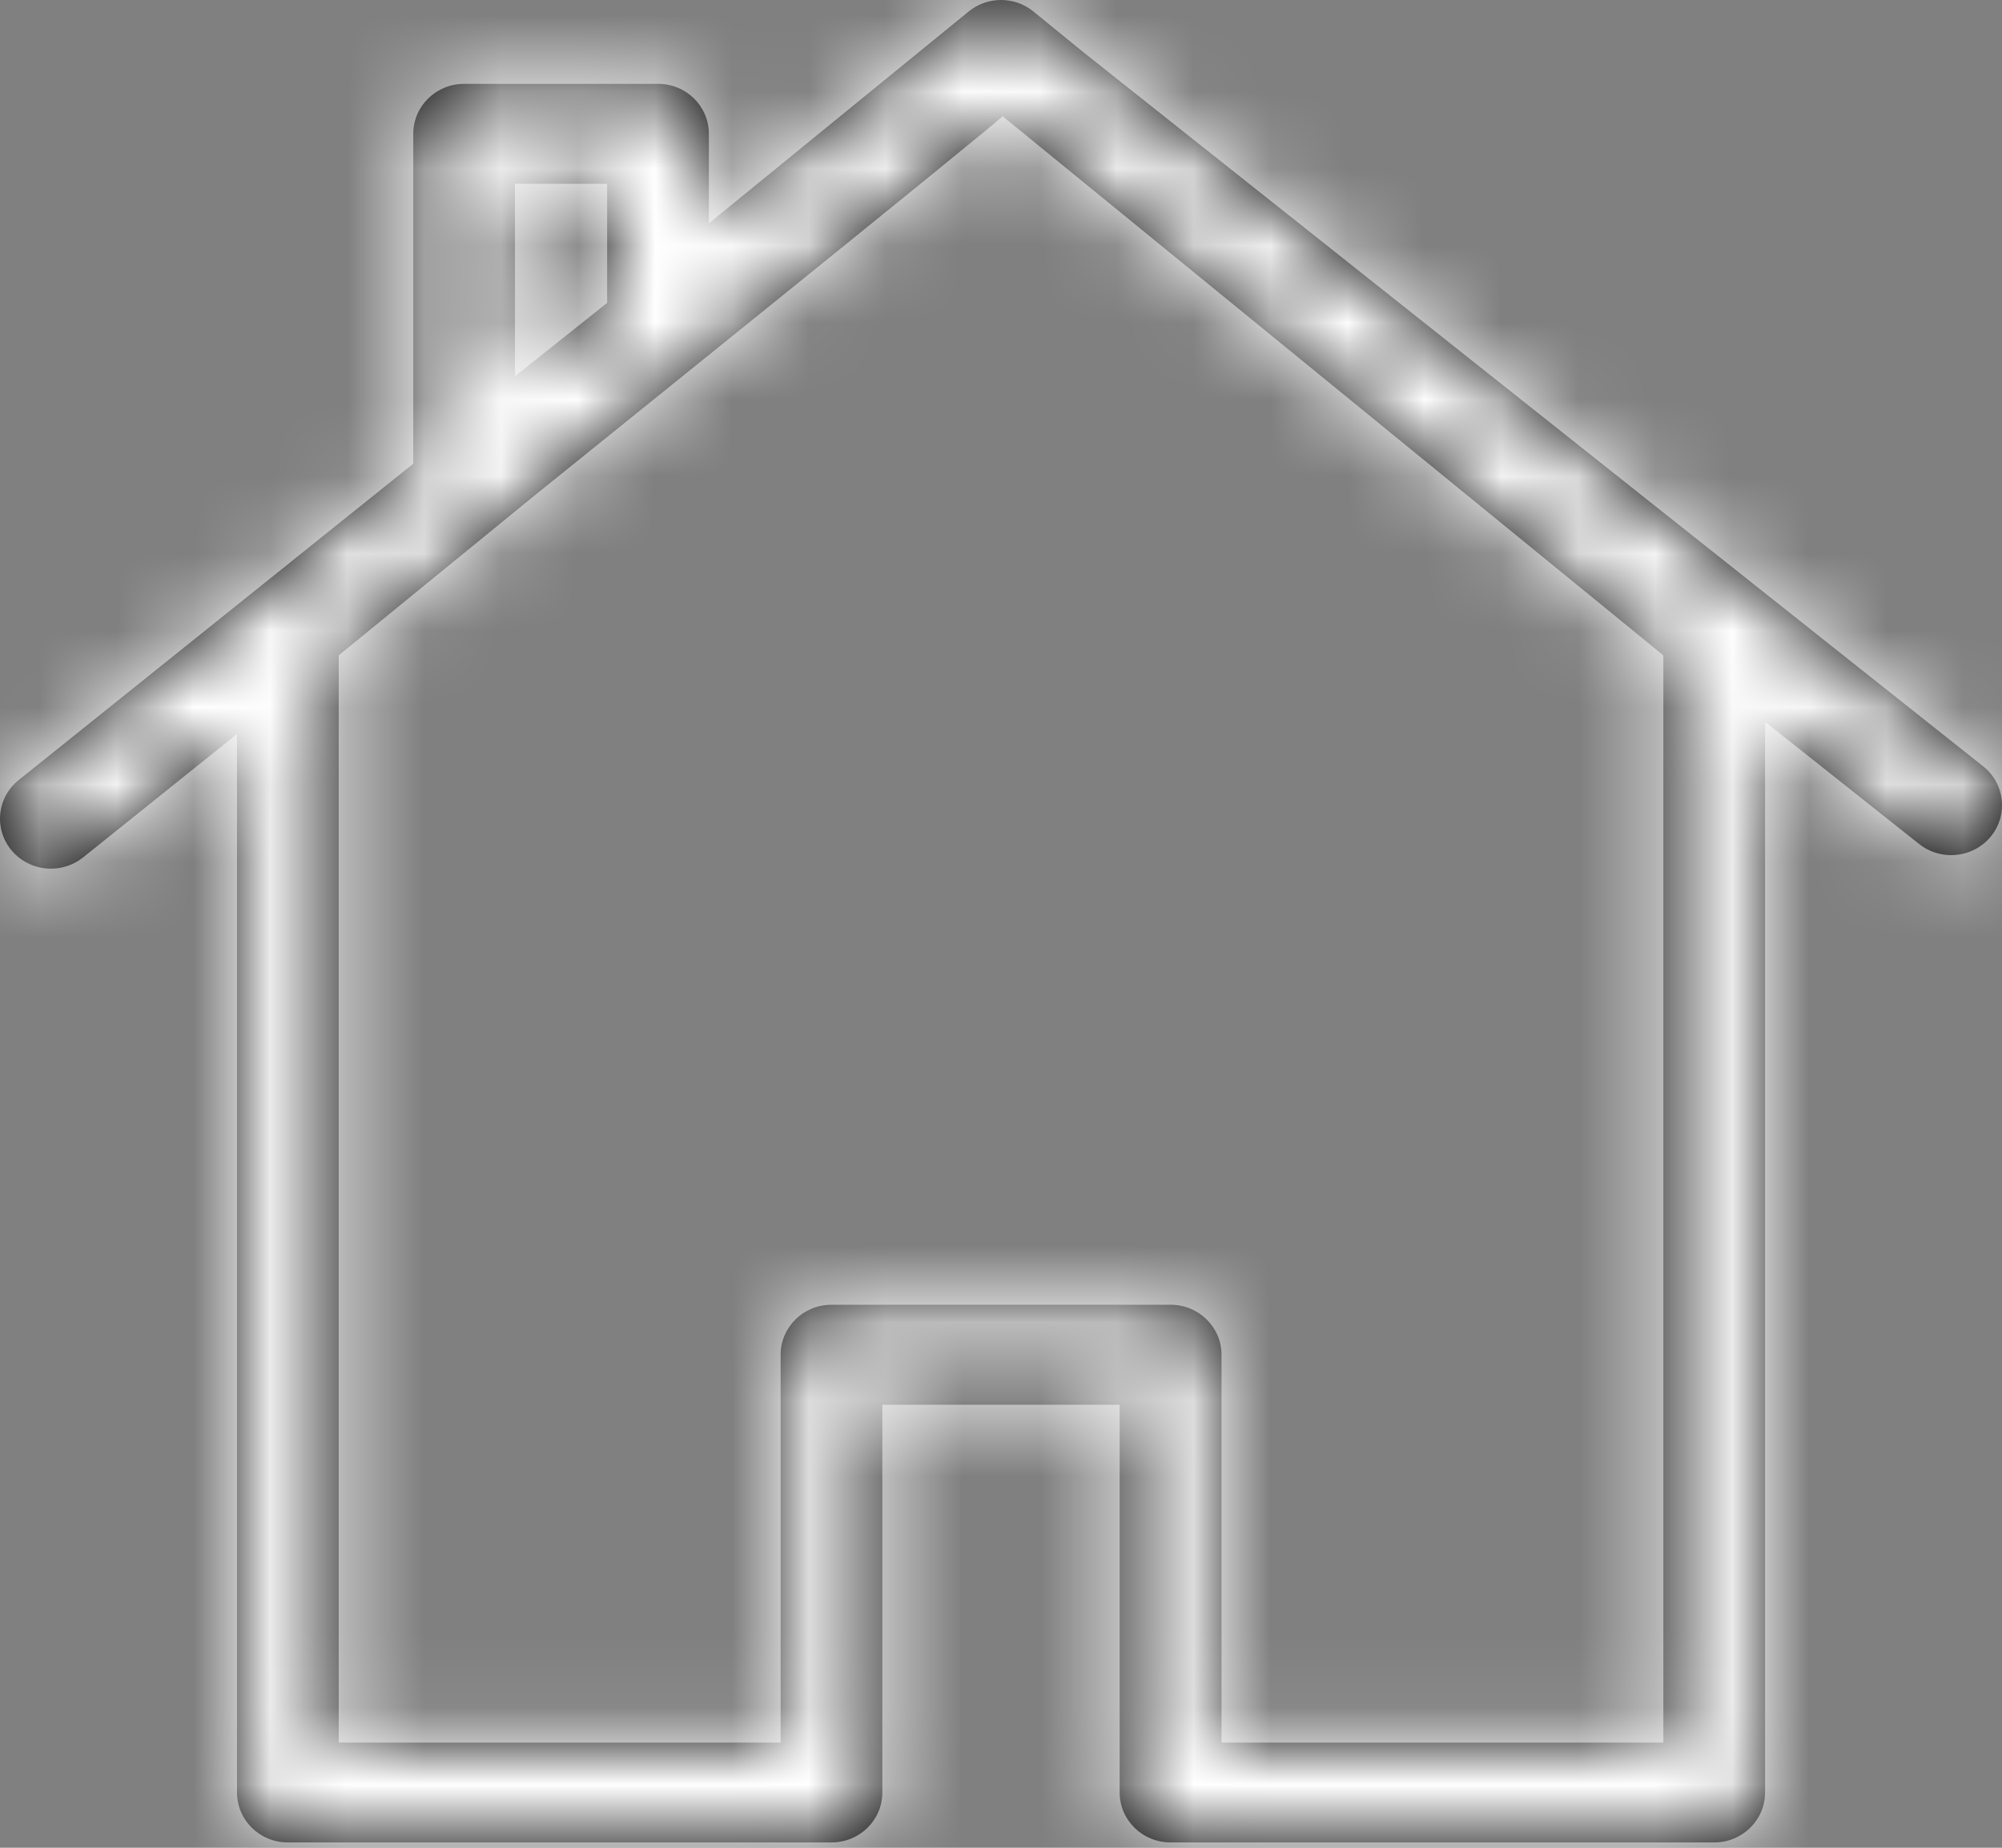 <?xml version="1.0" encoding="UTF-8"?>
<svg width="26px" height="24px" viewBox="0 0 26 24" version="1.1" xmlns="http://www.w3.org/2000/svg" xmlns:xlink="http://www.w3.org/1999/xlink">
    <rect x="0" y="0" width="26" height="24" fill="#808080" stroke="none"/>
    <!-- Generator: Sketch 55.2 (78181) - https://sketchapp.com -->
    <title>icons/outline/direction copy</title>
    <desc>Created with Sketch.</desc>
    <defs>
        <path d="M21.602,8.828 L21.602,22.95 L15.864,22.95 L15.864,17.912 C15.864,17.554 15.568,17.263 15.203,17.263 L10.798,17.263 C10.433,17.263 10.138,17.554 10.138,17.912 L10.138,22.95 L4.399,22.95 L4.399,8.828 L6.967,6.732 C6.967,6.732 12.982,1.89 13.02,1.825 L21.602,8.828 Z M6.688,2.703 L7.885,2.703 L7.885,4.25 L6.688,5.203 L6.688,2.703 Z M25.755,10.269 L14.071,0.995 L13.422,0.466 C13.178,0.266 12.823,0.266 12.579,0.466 L9.206,3.217 L9.206,2.054 C9.206,1.695 8.911,1.405 8.546,1.405 L6.028,1.405 C5.663,1.405 5.367,1.695 5.367,2.054 L5.367,6.339 L0.244,10.447 C-0.04,10.673 -0.082,11.082 0.149,11.36 C0.28,11.517 0.47,11.599 0.662,11.599 C0.808,11.599 0.956,11.551 1.079,11.453 L3.078,9.85 L3.078,23.598 C3.078,23.957 3.373,24.247 3.738,24.247 L10.798,24.247 C11.164,24.247 11.459,23.957 11.459,23.598 L11.459,18.562 L14.541,18.562 L14.541,23.598 C14.541,23.957 14.837,24.247 15.203,24.247 L22.262,24.247 C22.627,24.247 22.923,23.957 22.923,23.598 L22.923,9.691 L24.924,11.279 C25.046,11.376 25.194,11.423 25.339,11.423 C25.532,11.423 25.723,11.341 25.854,11.182 C26.083,10.903 26.039,10.494 25.755,10.269 L25.755,10.269 Z" id="path-1"></path>
    </defs>
    <g id="Dsk-Nuevos-Productos" stroke="none" stroke-width="1" fill="none" fill-rule="evenodd">
        <g id="Detalle" transform="translate(-1258, -21)">
            <g id="topbar">
                <g id="icons/outline/direction" transform="translate(1255, 17)">
                    <g id="Group" transform="translate(0, -0.316)">
                        <g id="colors/brand-secondary" transform="translate(3, 4)">
                            <g>
                                <mask id="mask-2" fill="white">
                                    <use xlink:href="#path-1"></use>
                                </mask>
                                <use id="Mask" fill="#000000" xlink:href="#path-1"></use>
                                <g id="colors/brand-white" mask="url(#mask-2)" fill="#FFFFFF" fill-rule="nonzero">
                                    <g transform="translate(-3, -3)" id="Rectangle-2-Copy-2">
                                        <rect x="0" y="0" width="32" height="32"></rect>
                                    </g>
                                </g>
                            </g>
                        </g>
                    </g>
                </g>
            </g>
        </g>
    </g>
</svg>